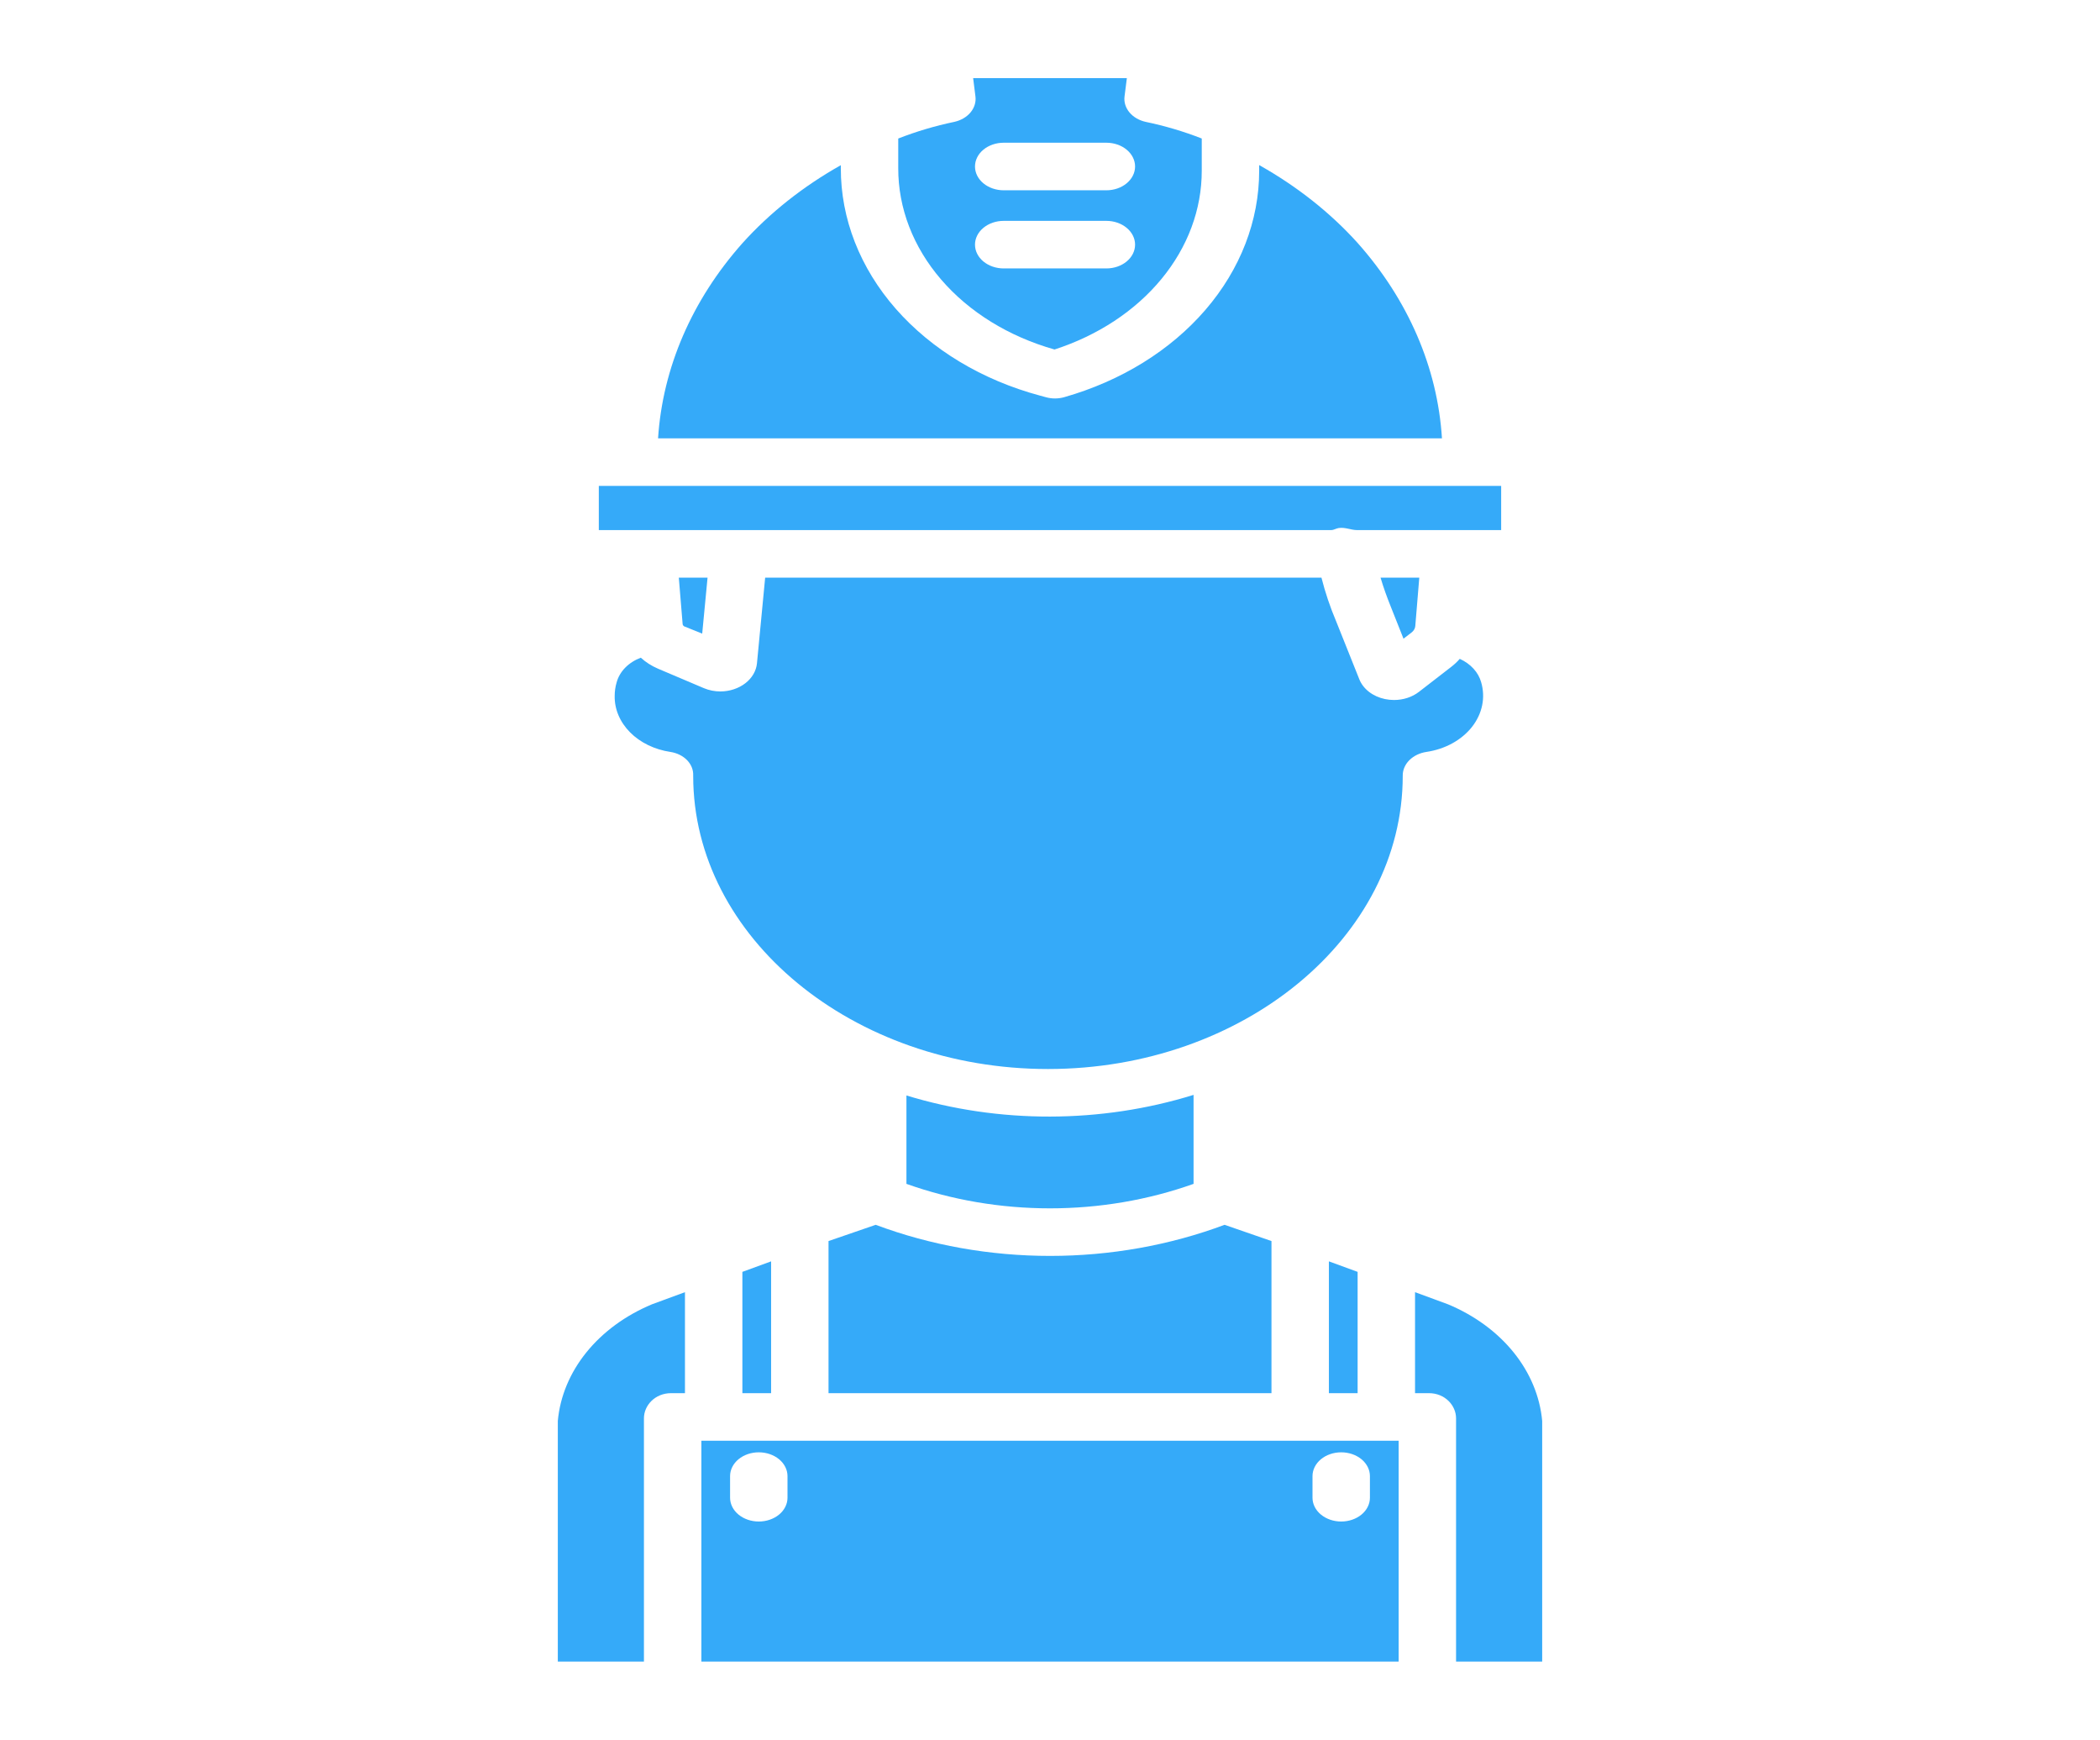 <svg width="99" height="82" viewBox="0 0 99 82" fill="none" xmlns="http://www.w3.org/2000/svg">
<path d="M32.255 29.523L33.104 29.864L33.356 27.227H32.001L32.181 29.411C32.183 29.433 32.19 29.454 32.203 29.474C32.216 29.493 32.234 29.51 32.255 29.523Z" fill="#35AAF9"/>
<path d="M66.165 30.104L66.564 29.796C66.657 29.717 66.713 29.613 66.721 29.504L66.909 27.227H65.083C65.225 27.707 65.385 28.143 65.561 28.583L66.165 30.104Z" fill="#35AAF9"/>
<path d="M30.357 66.852C30.357 66.233 30.888 65.664 31.636 65.664H32.291V60.904L30.733 61.477C29.485 61.999 28.421 62.779 27.643 63.742C26.866 64.705 26.402 65.818 26.297 66.973V78.316H30.357V66.852Z" fill="#35AAF9"/>
<path d="M28.23 24.984H62.764C62.872 24.984 62.987 24.907 63.11 24.888C63.409 24.842 63.703 24.984 63.956 24.984H70.769V22.902H28.23V24.984Z" fill="#35AAF9"/>
<path d="M59.361 7.781V8.051C59.361 10.4 58.476 12.691 56.829 14.603C55.182 16.516 52.856 17.954 50.175 18.719C49.897 18.799 49.596 18.801 49.317 18.725L49.041 18.65C46.304 17.916 43.92 16.482 42.23 14.555C40.54 12.627 39.633 10.304 39.639 7.922V7.786C37.853 8.79 36.284 10.035 34.995 11.468C32.618 14.146 31.238 17.341 31.023 20.66H67.978C67.77 17.336 66.389 14.136 64.006 11.455C62.716 10.025 61.146 8.783 59.361 7.781Z" fill="#35AAF9"/>
<path d="M53.123 3.684H45.877L45.985 4.545C46.019 4.81 45.937 5.077 45.755 5.297C45.572 5.517 45.301 5.675 44.989 5.744C44.079 5.934 43.194 6.197 42.346 6.529V7.922C42.34 9.806 43.048 11.645 44.37 13.178C45.691 14.712 47.56 15.864 49.713 16.473C51.759 15.811 53.516 14.653 54.754 13.15C55.993 11.648 56.655 9.871 56.654 8.051V6.528C55.806 6.196 54.92 5.934 54.011 5.744C53.699 5.675 53.428 5.517 53.245 5.297C53.062 5.077 52.98 4.81 53.014 4.545L53.123 3.684ZM52.157 12.652H47.317C46.958 12.652 46.614 12.534 46.36 12.324C46.106 12.114 45.964 11.829 45.964 11.531C45.964 11.234 46.106 10.949 46.36 10.739C46.614 10.528 46.958 10.41 47.317 10.41H52.157C52.516 10.41 52.861 10.528 53.114 10.739C53.368 10.949 53.511 11.234 53.511 11.531C53.511 11.829 53.368 12.114 53.114 12.324C52.861 12.534 52.516 12.652 52.157 12.652ZM53.511 7.848C53.511 8.145 53.368 8.43 53.114 8.64C52.861 8.851 52.516 8.969 52.157 8.969H47.317C46.958 8.969 46.614 8.851 46.36 8.64C46.106 8.43 45.964 8.145 45.964 7.848C45.964 7.55 46.106 7.265 46.36 7.055C46.614 6.845 46.958 6.727 47.317 6.727H52.157C52.516 6.727 52.861 6.845 53.114 7.055C53.368 7.265 53.511 7.55 53.511 7.848Z" fill="#35AAF9"/>
<path d="M33.065 78.316H65.936V67.906H33.065V78.316ZM61.875 69.573C61.875 69.276 62.018 68.99 62.271 68.78C62.525 68.57 62.87 68.452 63.228 68.452C63.587 68.452 63.932 68.57 64.186 68.78C64.439 68.99 64.582 69.276 64.582 69.573V70.593C64.582 70.891 64.439 71.176 64.186 71.386C63.932 71.596 63.587 71.714 63.228 71.714C62.87 71.714 62.525 71.596 62.271 71.386C62.018 71.176 61.875 70.891 61.875 70.593V69.573ZM34.418 69.573C34.418 69.276 34.561 68.99 34.814 68.78C35.068 68.57 35.413 68.452 35.772 68.452C36.13 68.452 36.475 68.57 36.729 68.78C36.982 68.99 37.125 69.276 37.125 69.573V70.593C37.125 70.891 36.982 71.176 36.729 71.386C36.475 71.596 36.13 71.714 35.772 71.714C35.413 71.714 35.068 71.596 34.814 71.386C34.561 71.176 34.418 70.891 34.418 70.593V69.573Z" fill="#35AAF9"/>
<path d="M56.268 51.605C51.906 52.959 47.102 52.969 42.732 51.633V55.799C44.87 56.561 47.173 56.953 49.5 56.953C51.827 56.953 54.13 56.561 56.268 55.799V51.605Z" fill="#35AAF9"/>
<path d="M66.129 36.544C66.13 36.281 66.242 36.025 66.447 35.824C66.652 35.622 66.936 35.486 67.249 35.44C67.685 35.375 68.1 35.237 68.469 35.034C68.837 34.831 69.152 34.568 69.394 34.261C69.635 33.953 69.798 33.608 69.872 33.247C69.947 32.886 69.931 32.516 69.827 32.159C69.763 31.926 69.64 31.707 69.466 31.517C69.292 31.326 69.071 31.168 68.817 31.054C68.697 31.192 68.561 31.319 68.411 31.435L66.893 32.609C66.575 32.856 66.156 32.993 65.72 32.993C65.576 32.993 65.432 32.978 65.292 32.949C65.012 32.89 64.754 32.774 64.542 32.611C64.331 32.448 64.172 32.243 64.082 32.016L62.993 29.292C62.707 28.617 62.474 27.927 62.297 27.226H36.072L35.686 31.261C35.652 31.62 35.457 31.956 35.139 32.202C34.821 32.448 34.403 32.587 33.968 32.59C33.694 32.591 33.424 32.537 33.18 32.434L31.02 31.517C30.714 31.386 30.44 31.211 30.21 30.999C29.925 31.106 29.674 31.267 29.476 31.468C29.279 31.669 29.14 31.906 29.071 32.159C29.009 32.368 28.978 32.584 28.978 32.799C28.966 33.426 29.224 34.036 29.706 34.52C30.187 35.004 30.861 35.33 31.606 35.441C31.915 35.488 32.193 35.626 32.39 35.828C32.587 36.031 32.689 36.286 32.679 36.546V36.568C32.679 44.187 40.207 50.386 49.406 50.386C58.604 50.386 66.129 44.187 66.129 36.568V36.544Z" fill="#35AAF9"/>
<path d="M62.648 59.452V65.664H64.002V59.947L62.648 59.452Z" fill="#35AAF9"/>
<path d="M72.703 78.316V66.973C72.598 65.818 72.134 64.705 71.357 63.742C70.579 62.779 69.515 61.999 68.266 61.477L66.709 60.904V65.664H67.364C68.112 65.664 68.643 66.233 68.643 66.852V78.316H72.703Z" fill="#35AAF9"/>
<path d="M34.998 59.947V65.664H36.352V59.452L34.998 59.947Z" fill="#35AAF9"/>
<path d="M39.059 58.495V65.664H59.941V58.495L57.73 57.729C55.145 58.695 52.341 59.195 49.506 59.195C46.67 59.195 43.866 58.695 41.282 57.729L39.059 58.495Z" fill="#35AAF9"/>
</svg>
